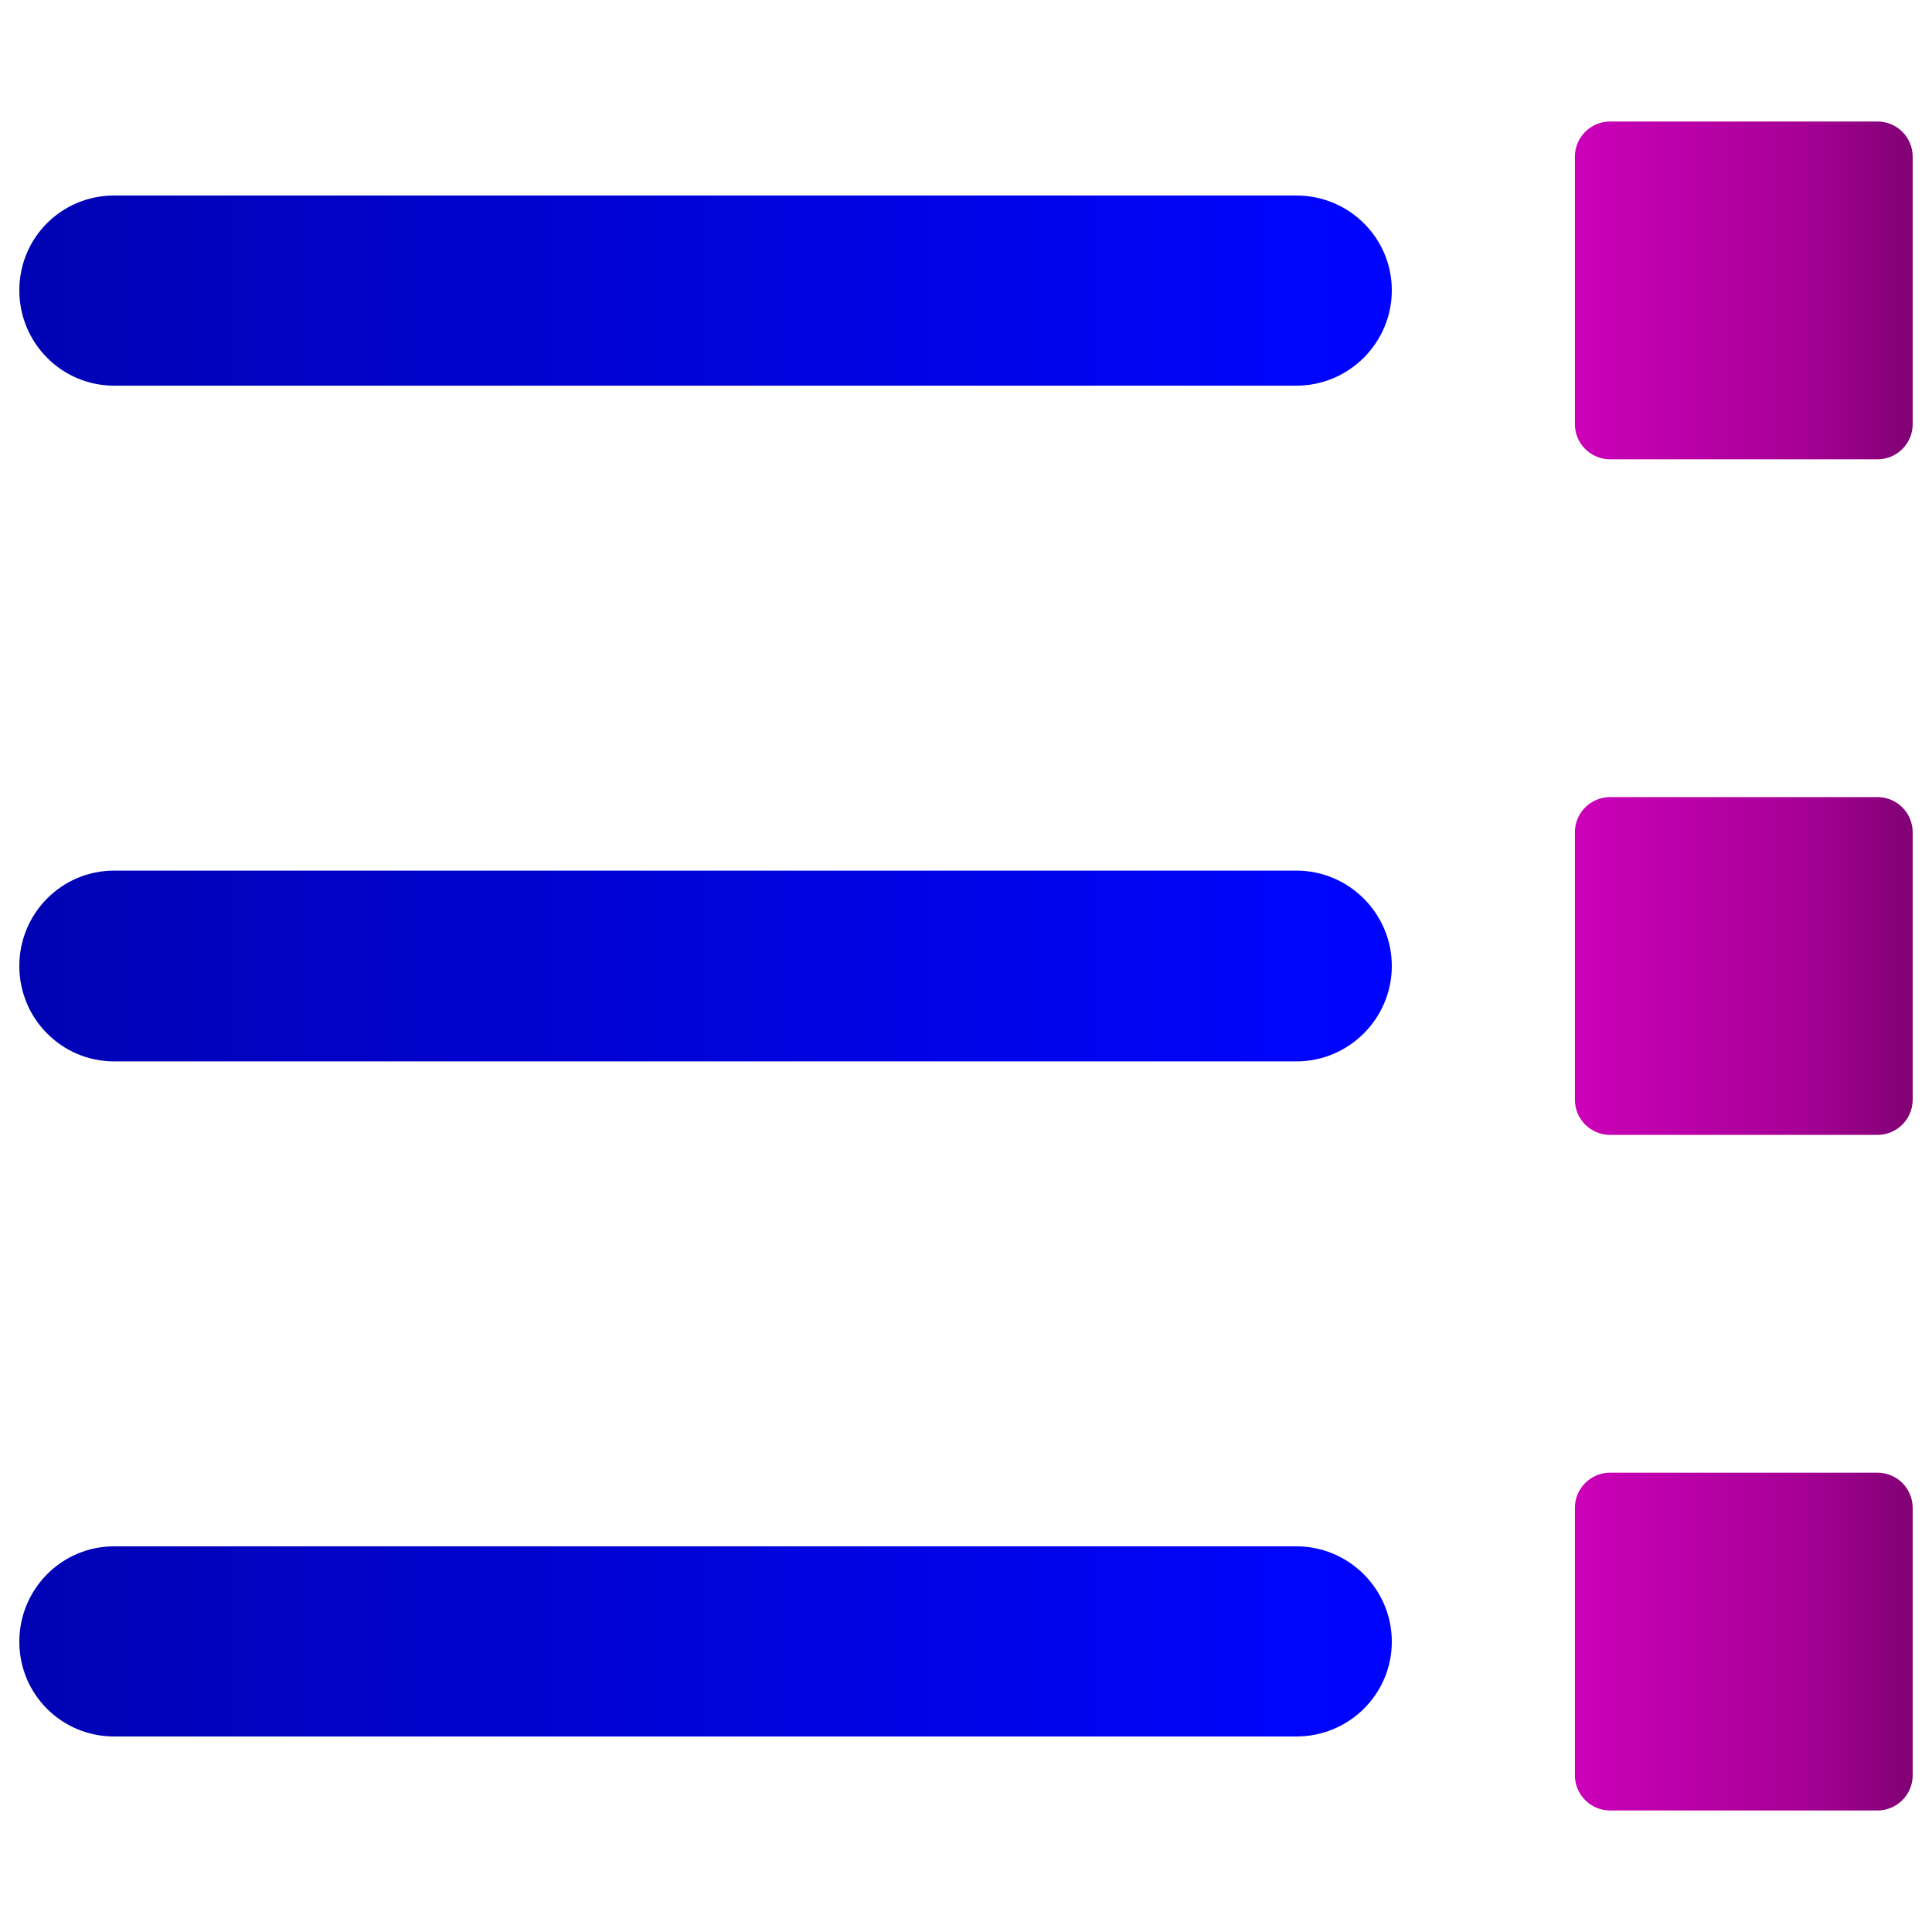 <svg viewBox="0 0 100 100" width="100%" height="100%" xmlns="http://www.w3.org/2000/svg" xml:space="preserve" stroke-miterlimit="10" style="fill-rule:nonzero;clip-rule:evenodd;stroke-linecap:round;stroke-linejoin:round"><defs><linearGradient gradientTransform="matrix(1.026 0 0 1.026 -0.507 -1.292)" gradientUnits="userSpaceOnUse" id="LG_TableOFContents" x1="1.469" x2="70.719" y1="50" y2="50"><stop offset="0" stop-color="#0003b3"/><stop offset="1" stop-color="#0004ff"/></linearGradient><linearGradient gradientTransform="matrix(1.026 0 0 1.026 -2.558 -1.292)" gradientUnits="userSpaceOnUse" id="LG_TableOFContents_2" x1="81.957" x2="99" y1="50" y2="50"><stop offset="0" stop-color="#cc00b9"/><stop offset="0.67" stop-color="#a60095"/><stop offset="1" stop-color="#800073"/></linearGradient></defs><g opacity="1" id="Table of Content"><path d="M5.905 80.038C3.186 80.038 1 82.256 1 84.975C1 87.693 3.186 89.88 5.905 89.88L67.103 89.88C69.821 89.88 72.04 87.693 72.04 84.975C72.04 82.256 69.821 80.038 67.103 80.038L5.905 80.038ZM5.905 45.063C3.186 45.063 1 47.282 1 50C1 52.718 3.186 54.937 5.905 54.937L67.103 54.937C69.821 54.937 72.04 52.718 72.04 50C72.04 47.282 69.821 45.063 67.103 45.063L5.905 45.063ZM5.905 10.12C3.186 10.12 1 12.307 1 15.025C1 17.744 3.186 19.962 5.905 19.962L67.103 19.962C69.821 19.962 72.04 17.744 72.04 15.025C72.04 12.307 69.821 10.12 67.103 10.12L5.905 10.12Z" fill="url(#LG_TableOFContents)" fill-rule="nonzero" stroke="none"/><path d="M83.339 6.29L97.177 6.29C98.184 6.29 99 7.106 99 8.113L99 21.951C99 22.958 98.184 23.774 97.177 23.774L83.339 23.774C82.332 23.774 81.516 22.958 81.516 21.951L81.516 8.113C81.516 7.106 82.332 6.29 83.339 6.29ZM83.339 41.258L97.177 41.258C98.184 41.258 99 42.074 99 43.081L99 56.919C99 57.926 98.184 58.742 97.177 58.742L83.339 58.742C82.332 58.742 81.516 57.926 81.516 56.919L81.516 43.081C81.516 42.074 82.332 41.258 83.339 41.258ZM83.339 76.226L97.177 76.226C98.184 76.226 99 77.042 99 78.049L99 91.887C99 92.894 98.184 93.71 97.177 93.71L83.339 93.71C82.332 93.71 81.516 92.894 81.516 91.887L81.516 78.049C81.516 77.042 82.332 76.226 83.339 76.226Z" fill="url(#LG_TableOFContents_2)" fill-rule="nonzero" stroke="none"/></g></svg>